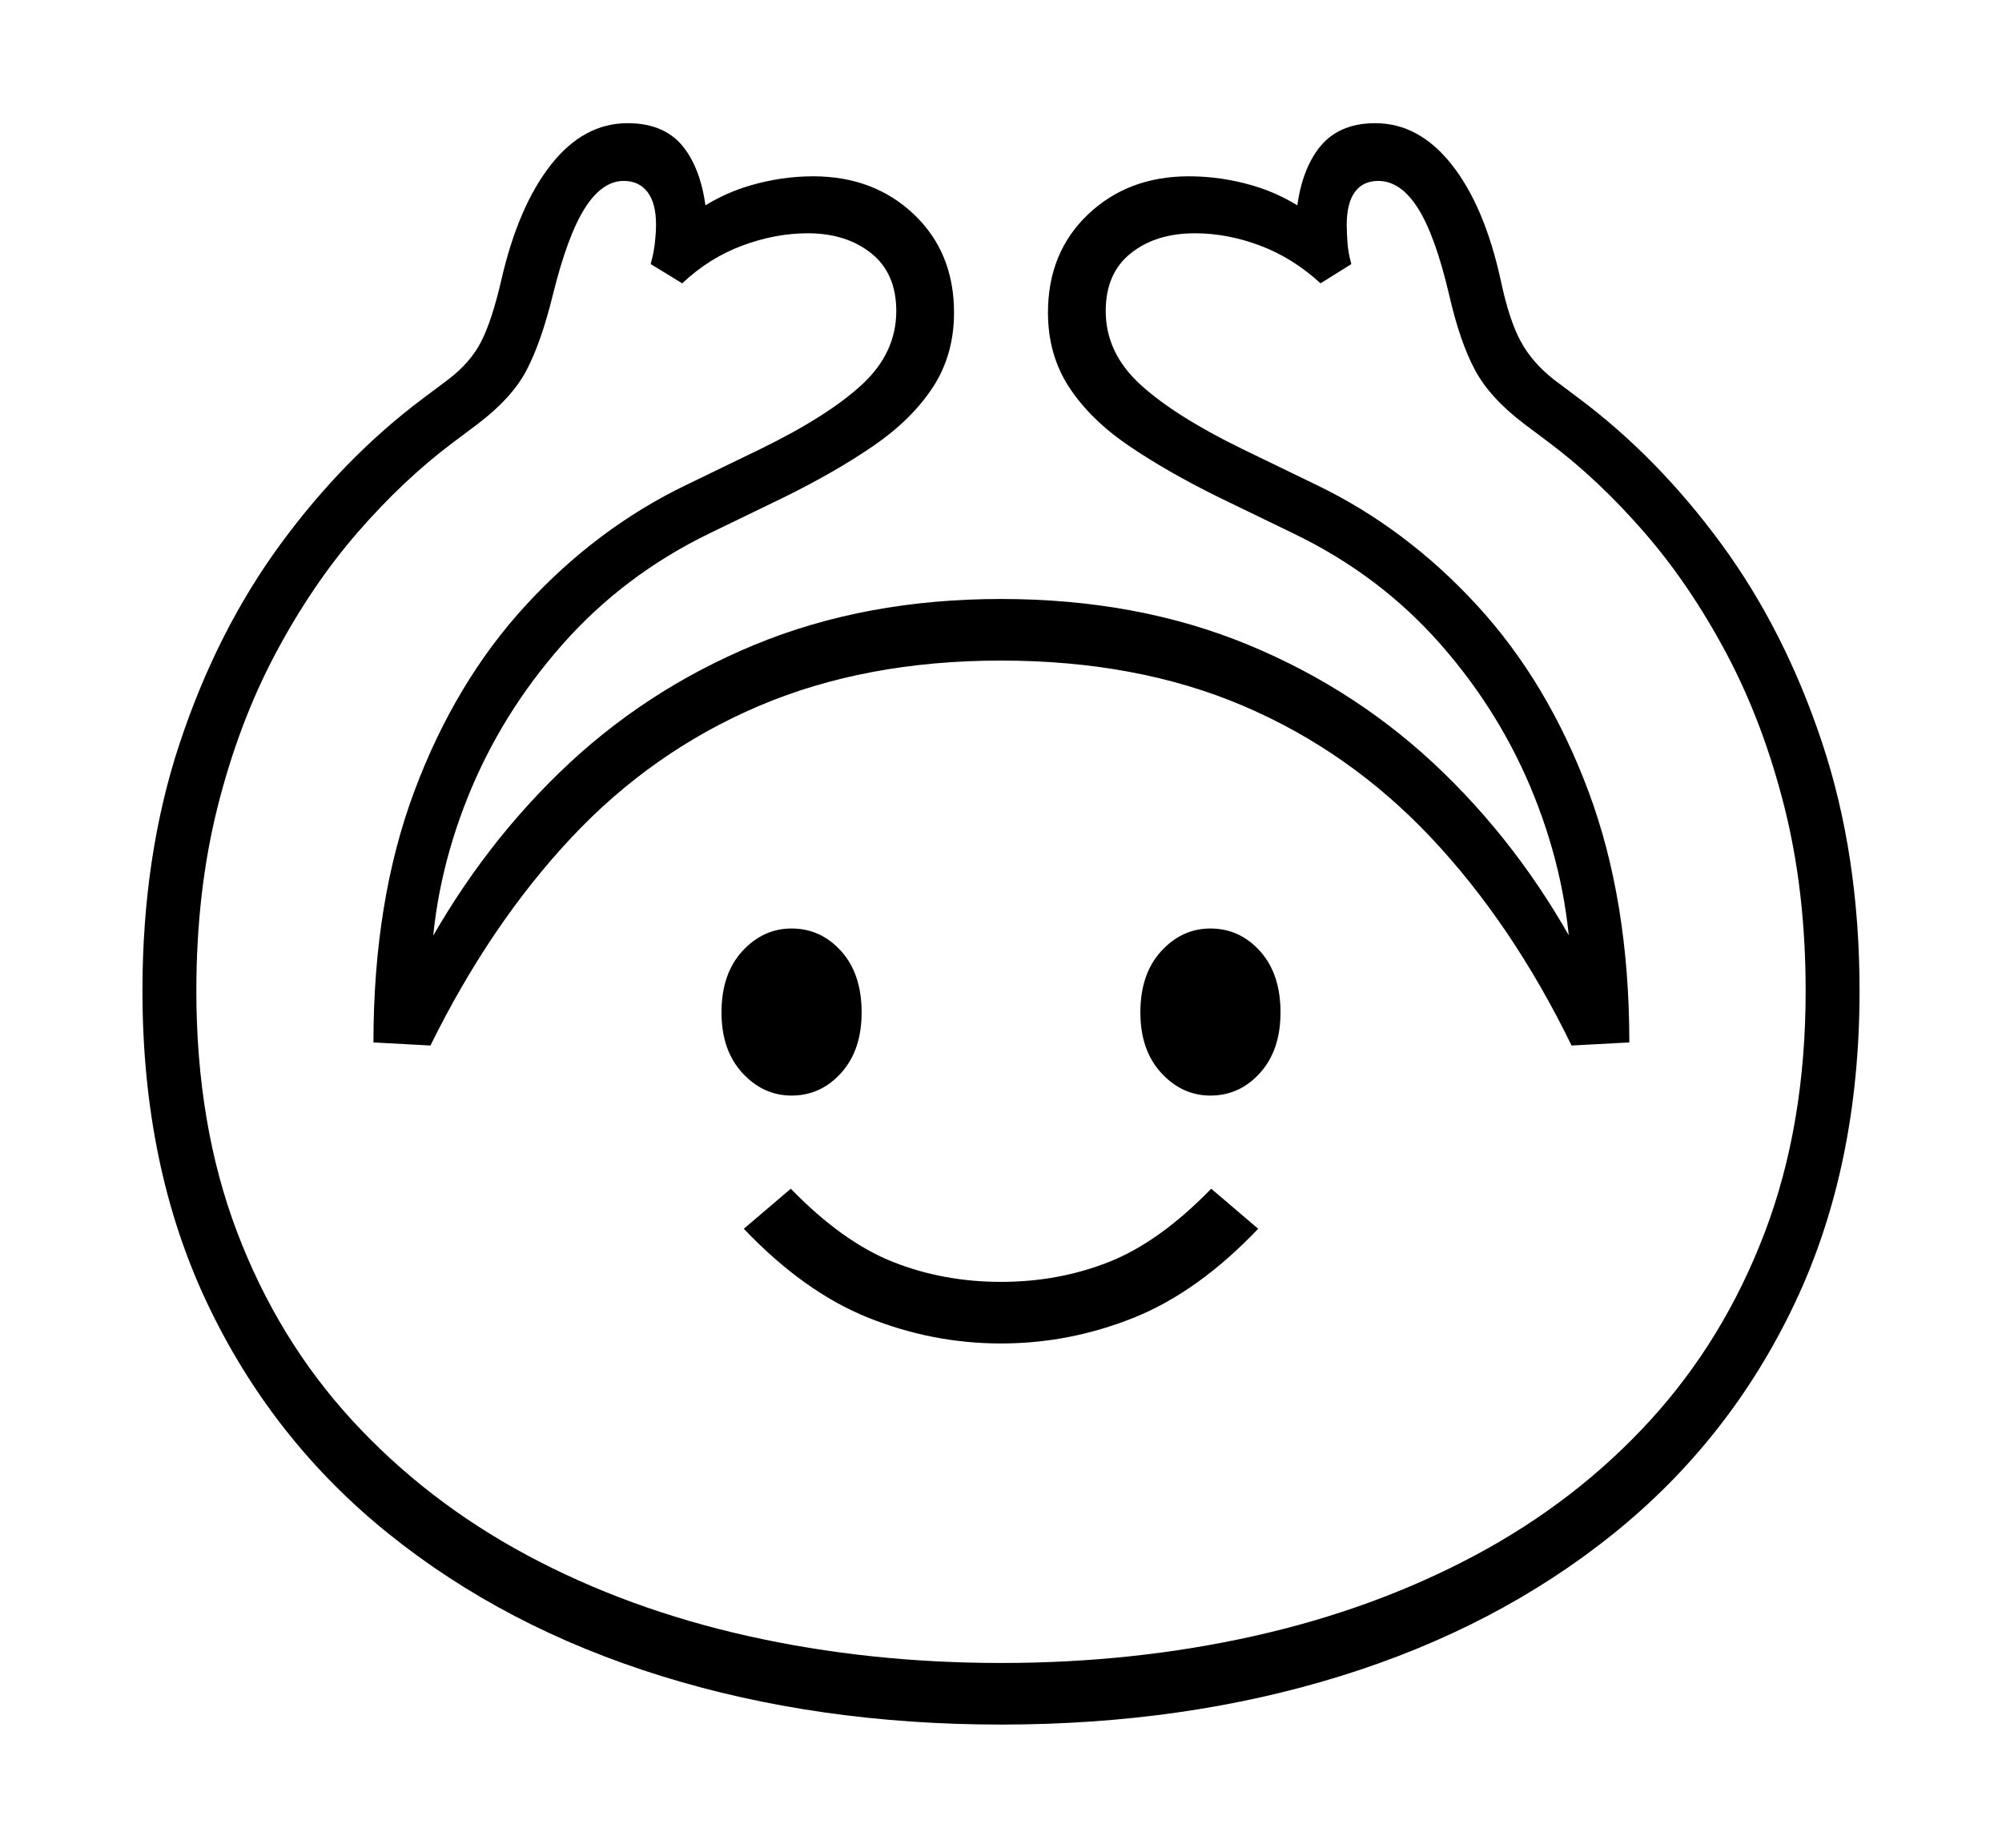 <svg xmlns="http://www.w3.org/2000/svg"
    viewBox="0 0 2600 2400">
  <!--
Copyright 2013 Google LLC
Noto is a trademark of Google Inc.
This Font Software is licensed under the SIL Open Font License, Version 1.1. This Font Software is distributed on an "AS IS" BASIS, WITHOUT WARRANTIES OR CONDITIONS OF ANY KIND, either express or implied. See the SIL Open Font License for the specific language, permissions and limitations governing your use of this Font Software.
http://scripts.sil.org/OFL
  -->
<path d="M1300 2240L1300 2240Q1062 2240 859 2177 656 2114 504.5 1992 353 1870 269 1692.5 185 1515 185 1287L185 1287Q185 1111 233.5 965 282 819 364.5 706.5 447 594 550 517L550 517 582 493Q611 471 625 443.5 639 416 651 364L651 364Q673 268 715.5 214 758 160 815 160L815 160Q865 160 889.5 193.5 914 227 918 285L918 285 898 279Q933 253 974 241 1015 229 1056 229L1056 229Q1135 229 1187 278.5 1239 328 1239 406L1239 406Q1239 461 1211.5 503 1184 545 1134.5 579 1085 613 1018 646L1018 646 921 693Q810 747 730.5 837 651 927 607.5 1035.5 564 1144 560 1254L560 1254 542 1253Q616 1111 726 1004 836 897 980 837.5 1124 778 1300 778L1300 778Q1477 778 1621 837.5 1765 897 1875 1004 1985 1111 2058 1253L2058 1253 2040 1254Q2036 1144 1993 1035.5 1950 927 1871 837 1792 747 1680 693L1680 693 1583 646Q1516 613 1466 579 1416 545 1388.5 503 1361 461 1361 406L1361 406Q1361 328 1413 278.5 1465 229 1544 229L1544 229Q1586 229 1627 241 1668 253 1703 279L1703 279 1683 285Q1687 227 1712 193.5 1737 160 1786 160L1786 160Q1843 160 1885.5 214 1928 268 1949 364L1949 364Q1960 416 1975 443.5 1990 471 2018 493L2018 493 2050 517Q2153 594 2235.5 706.5 2318 819 2366.5 965 2415 1111 2415 1287L2415 1287Q2415 1515 2331 1692.5 2247 1870 2095.5 1992 1944 2114 1741 2177 1538 2240 1300 2240ZM1300 1745L1300 1745Q1211 1745 1127.5 1711.5 1044 1678 966 1596L966 1596 1027 1544Q1094 1613 1159.5 1639 1225 1665 1300 1665L1300 1665Q1375 1665 1440.5 1639 1506 1613 1573 1544L1573 1544 1634 1596Q1556 1678 1472.5 1711.5 1389 1745 1300 1745ZM1028 1423L1028 1423Q991 1423 964 1393.5 937 1364 937 1315L937 1315Q937 1265 964 1235.5 991 1206 1028 1206L1028 1206Q1066 1206 1092.5 1235.5 1119 1265 1119 1315L1119 1315Q1119 1364 1092.5 1393.5 1066 1423 1028 1423ZM1300 2160L1300 2160Q1472 2160 1628.5 2125 1785 2090 1916 2020 2047 1950 2143 1845 2239 1740 2292 1600.5 2345 1461 2345 1287L2345 1287Q2345 1158 2317.5 1048.5 2290 939 2242.5 849.5 2195 760 2135.5 691.5 2076 623 2012 575L2012 575 1980 551Q1935 517 1915.5 480.5 1896 444 1882 383L1882 383Q1864 306 1841.5 270.5 1819 235 1790 235L1790 235Q1770 235 1759.5 249.5 1749 264 1749 292L1749 292Q1749 302 1750 315.5 1751 329 1755 343L1755 343 1715 368Q1679 335 1636.5 319 1594 303 1552 303L1552 303Q1501 303 1468.5 329 1436 355 1436 404L1436 404Q1436 458 1480.5 499 1525 540 1613 583L1613 583 1710 630Q1826 686 1918 786 2010 886 2063 1028 2116 1170 2116 1354L2116 1354 2041 1358Q1964 1200 1858.5 1088 1753 976 1615 917 1477 858 1300 858L1300 858Q1124 858 985.5 917 847 976 742 1088 637 1200 559 1358L559 1358 485 1354Q485 1170 538 1028 591 886 683 786 775 686 891 630L891 630 988 583Q1076 540 1120 499 1164 458 1164 404L1164 404Q1164 355 1131.5 329 1099 303 1049 303L1049 303Q1007 303 964 319 921 335 886 368L886 368 845 343Q849 329 850.5 315.5 852 302 852 292L852 292Q852 264 841 249.5 830 235 810 235L810 235Q782 235 759.5 270.5 737 306 718 383L718 383Q703 444 684 480.5 665 517 620 551L620 551 588 575Q524 623 464.5 691.5 405 760 357.5 849.5 310 939 282.5 1048.5 255 1158 255 1287L255 1287Q255 1461 308 1600.5 361 1740 457.5 1845 554 1950 684.5 2020 815 2090 971.5 2125 1128 2160 1300 2160ZM1572 1423L1572 1423Q1535 1423 1508 1393.5 1481 1364 1481 1315L1481 1315Q1481 1265 1508 1235.5 1535 1206 1572 1206L1572 1206Q1610 1206 1636.5 1235.5 1663 1265 1663 1315L1663 1315Q1663 1364 1636.5 1393.5 1610 1423 1572 1423Z"/>
</svg>